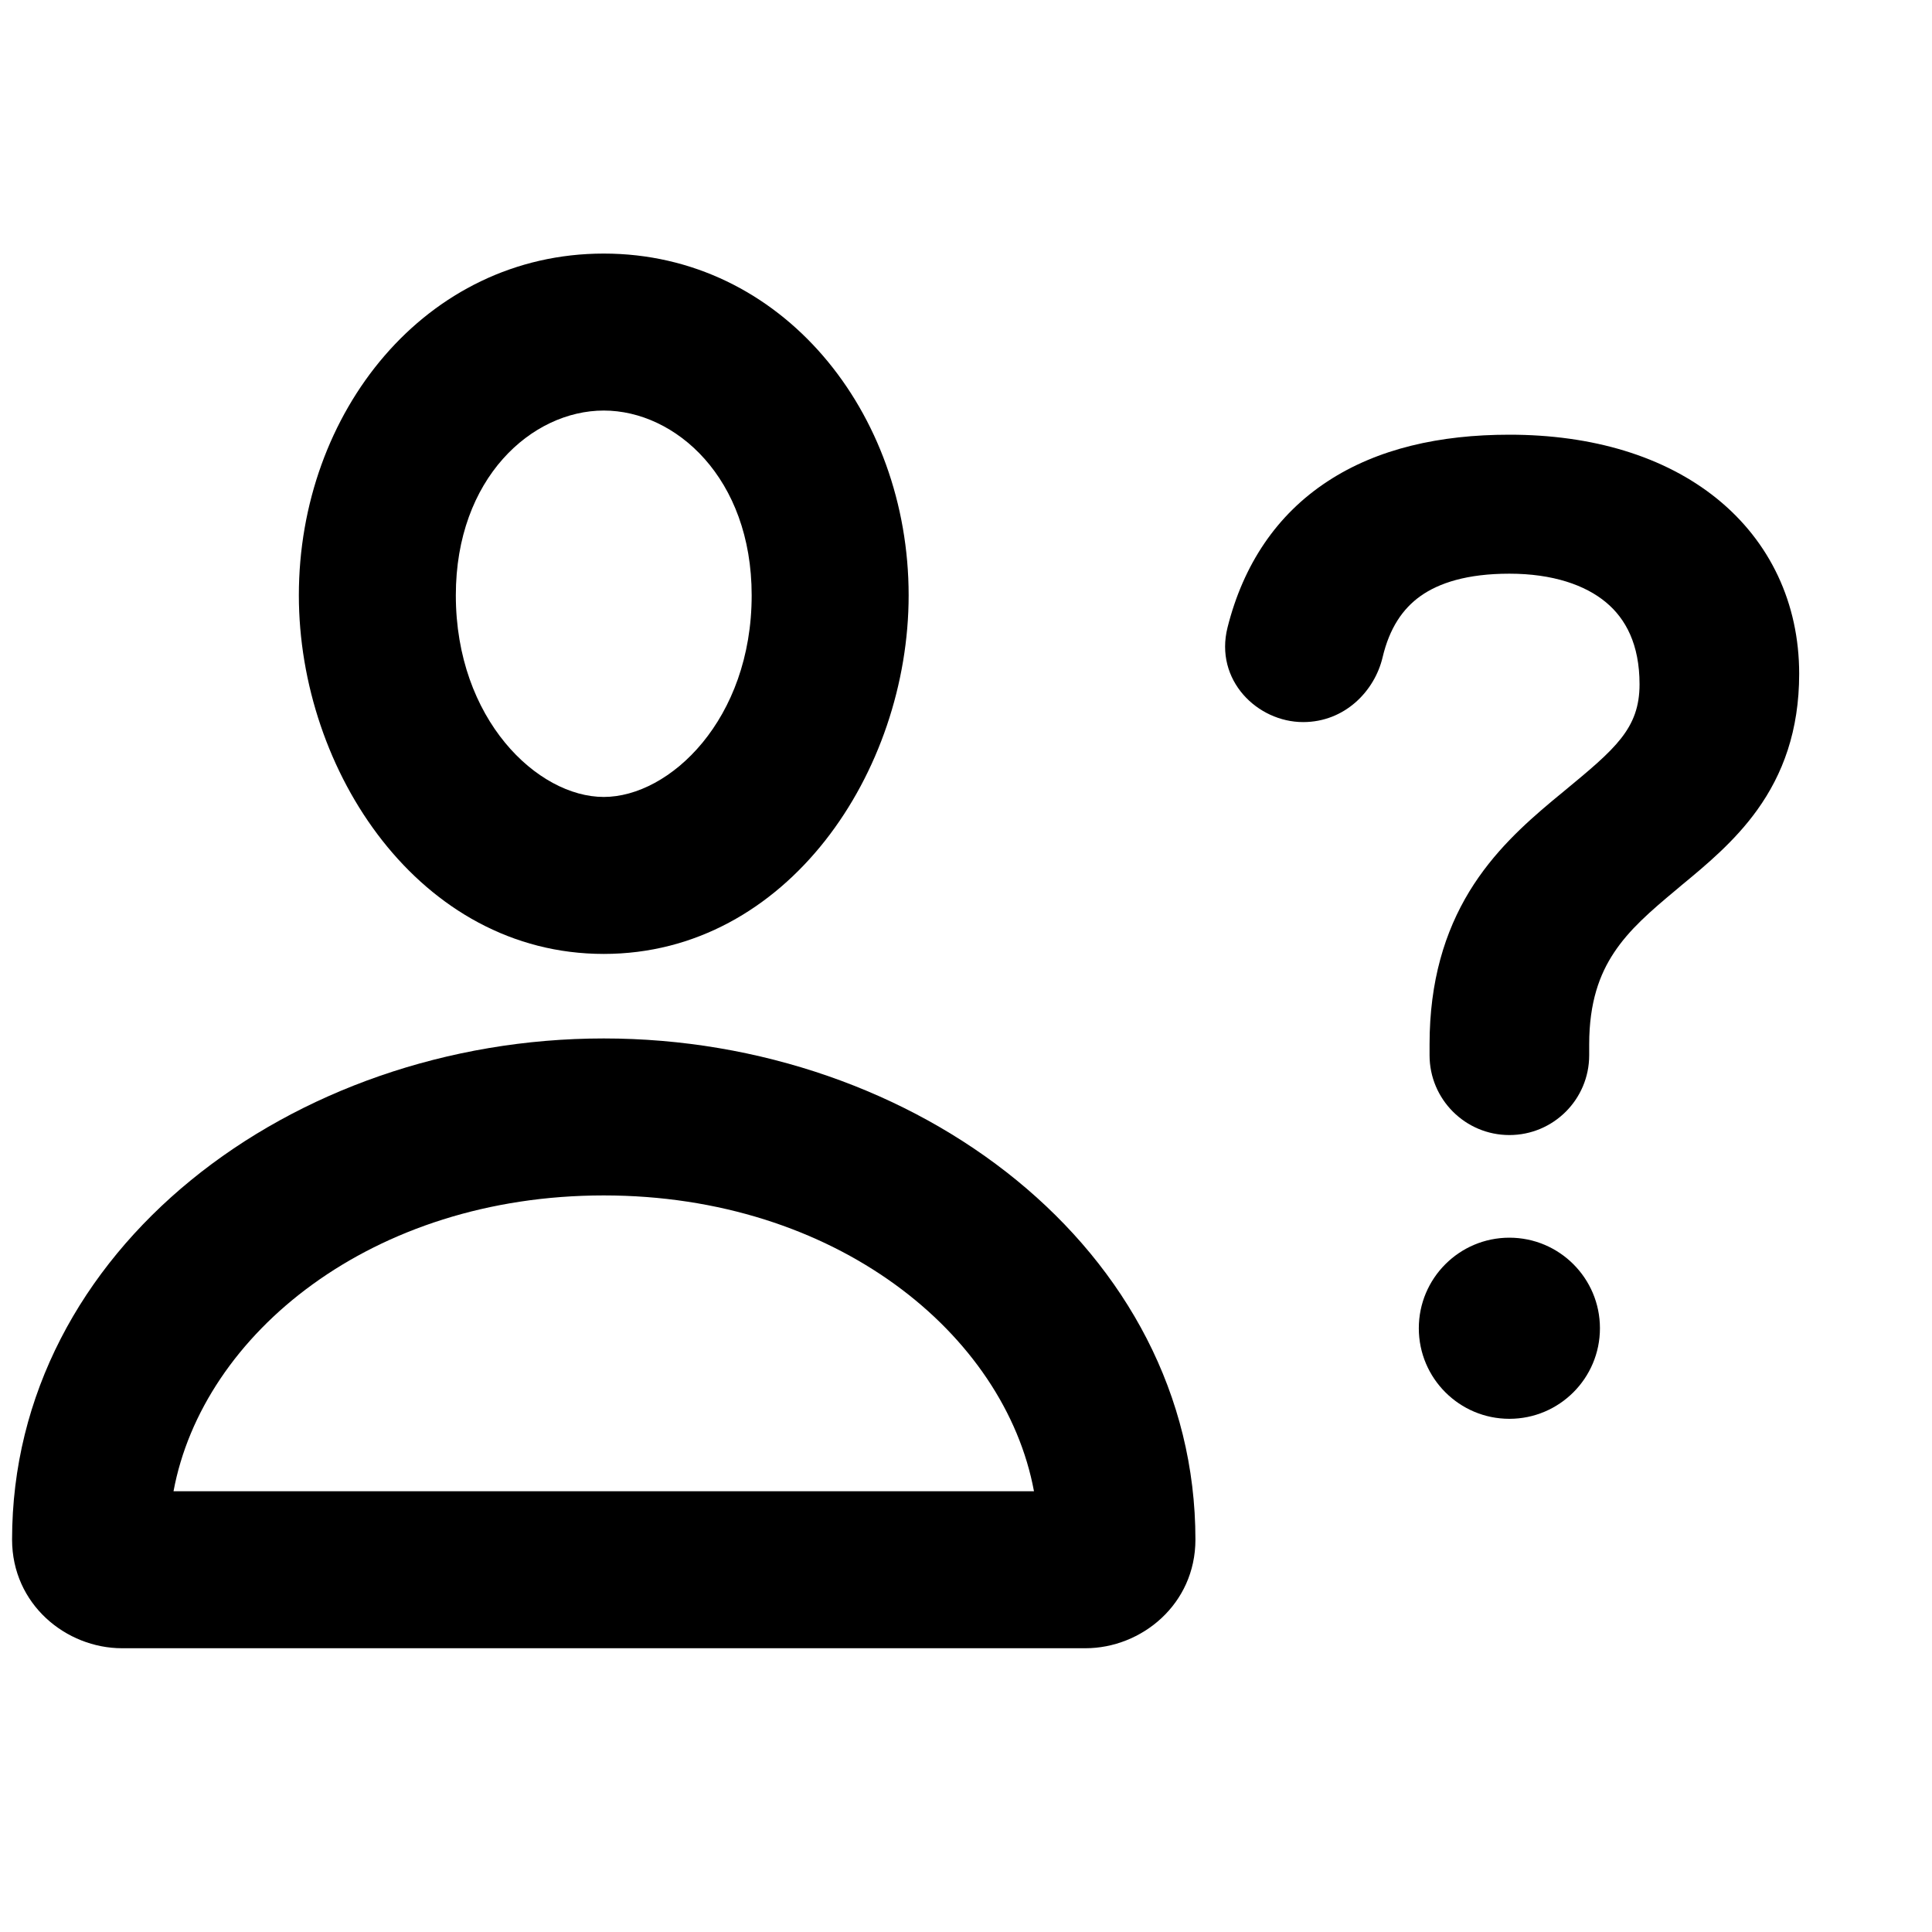 <svg width="16" height="16" viewBox="0 0 16 16" fill="none" xmlns="http://www.w3.org/2000/svg">
<path fill-rule="evenodd" clip-rule="evenodd" d="M5 3.4C4.405 3.4 3.775 3.959 3.775 4.93C3.775 5.957 4.452 6.6 5 6.6C5.548 6.6 6.225 5.957 6.225 4.93C6.225 3.959 5.595 3.4 5 3.4ZM2.475 4.93C2.475 3.415 3.524 2.1 5 2.1C6.476 2.1 7.525 3.415 7.525 4.93C7.525 6.387 6.523 7.9 5 7.9C3.477 7.9 2.475 6.387 2.475 4.93Z" fill="black" style="fill:black;fill-opacity:1;"/>
<path fill-rule="evenodd" clip-rule="evenodd" d="M1.437 12.35H8.563C8.321 11.045 6.918 9.9 5 9.9C3.082 9.9 1.679 11.045 1.437 12.35ZM0.1 12.75C0.1 10.346 2.418 8.6 5 8.6C7.582 8.6 9.9 10.346 9.9 12.75C9.9 13.286 9.453 13.65 8.989 13.65H1.011C0.547 13.65 0.1 13.286 0.1 12.75Z" fill="black" style="fill:black;fill-opacity:1;"/>
<path fill-rule="evenodd" clip-rule="evenodd" d="M10.995 3.986C11.408 3.715 11.924 3.6 12.5 3.6C13.187 3.6 13.783 3.778 14.217 4.128C14.658 4.484 14.9 4.995 14.9 5.58C14.9 6.052 14.764 6.413 14.553 6.707C14.367 6.967 14.125 7.167 13.925 7.332C13.912 7.343 13.899 7.354 13.886 7.365C13.666 7.548 13.492 7.699 13.366 7.89C13.248 8.068 13.161 8.299 13.161 8.649V8.739C13.161 9.104 12.865 9.4 12.5 9.4C12.135 9.4 11.839 9.104 11.839 8.739V8.649C11.839 8.125 11.966 7.716 12.169 7.382C12.368 7.056 12.628 6.823 12.852 6.635C12.888 6.605 12.922 6.577 12.955 6.55C13.376 6.202 13.578 6.034 13.578 5.667C13.578 5.336 13.463 5.124 13.301 4.989C13.129 4.845 12.859 4.751 12.5 4.751C12.149 4.751 11.916 4.828 11.763 4.937C11.616 5.042 11.507 5.202 11.45 5.444C11.384 5.723 11.137 5.98 10.792 5.98C10.413 5.98 10.056 5.633 10.166 5.196C10.297 4.675 10.574 4.261 10.995 3.986Z" fill="black" style="fill:black;fill-opacity:1;"/>
<path fill-rule="evenodd" clip-rule="evenodd" d="M11.75 11C11.75 10.586 12.086 10.25 12.5 10.25C12.914 10.25 13.25 10.586 13.25 11C13.25 11.414 12.914 11.75 12.5 11.75C12.086 11.75 11.75 11.414 11.75 11Z" fill="black" style="fill:black;fill-opacity:1;"/>
</svg>